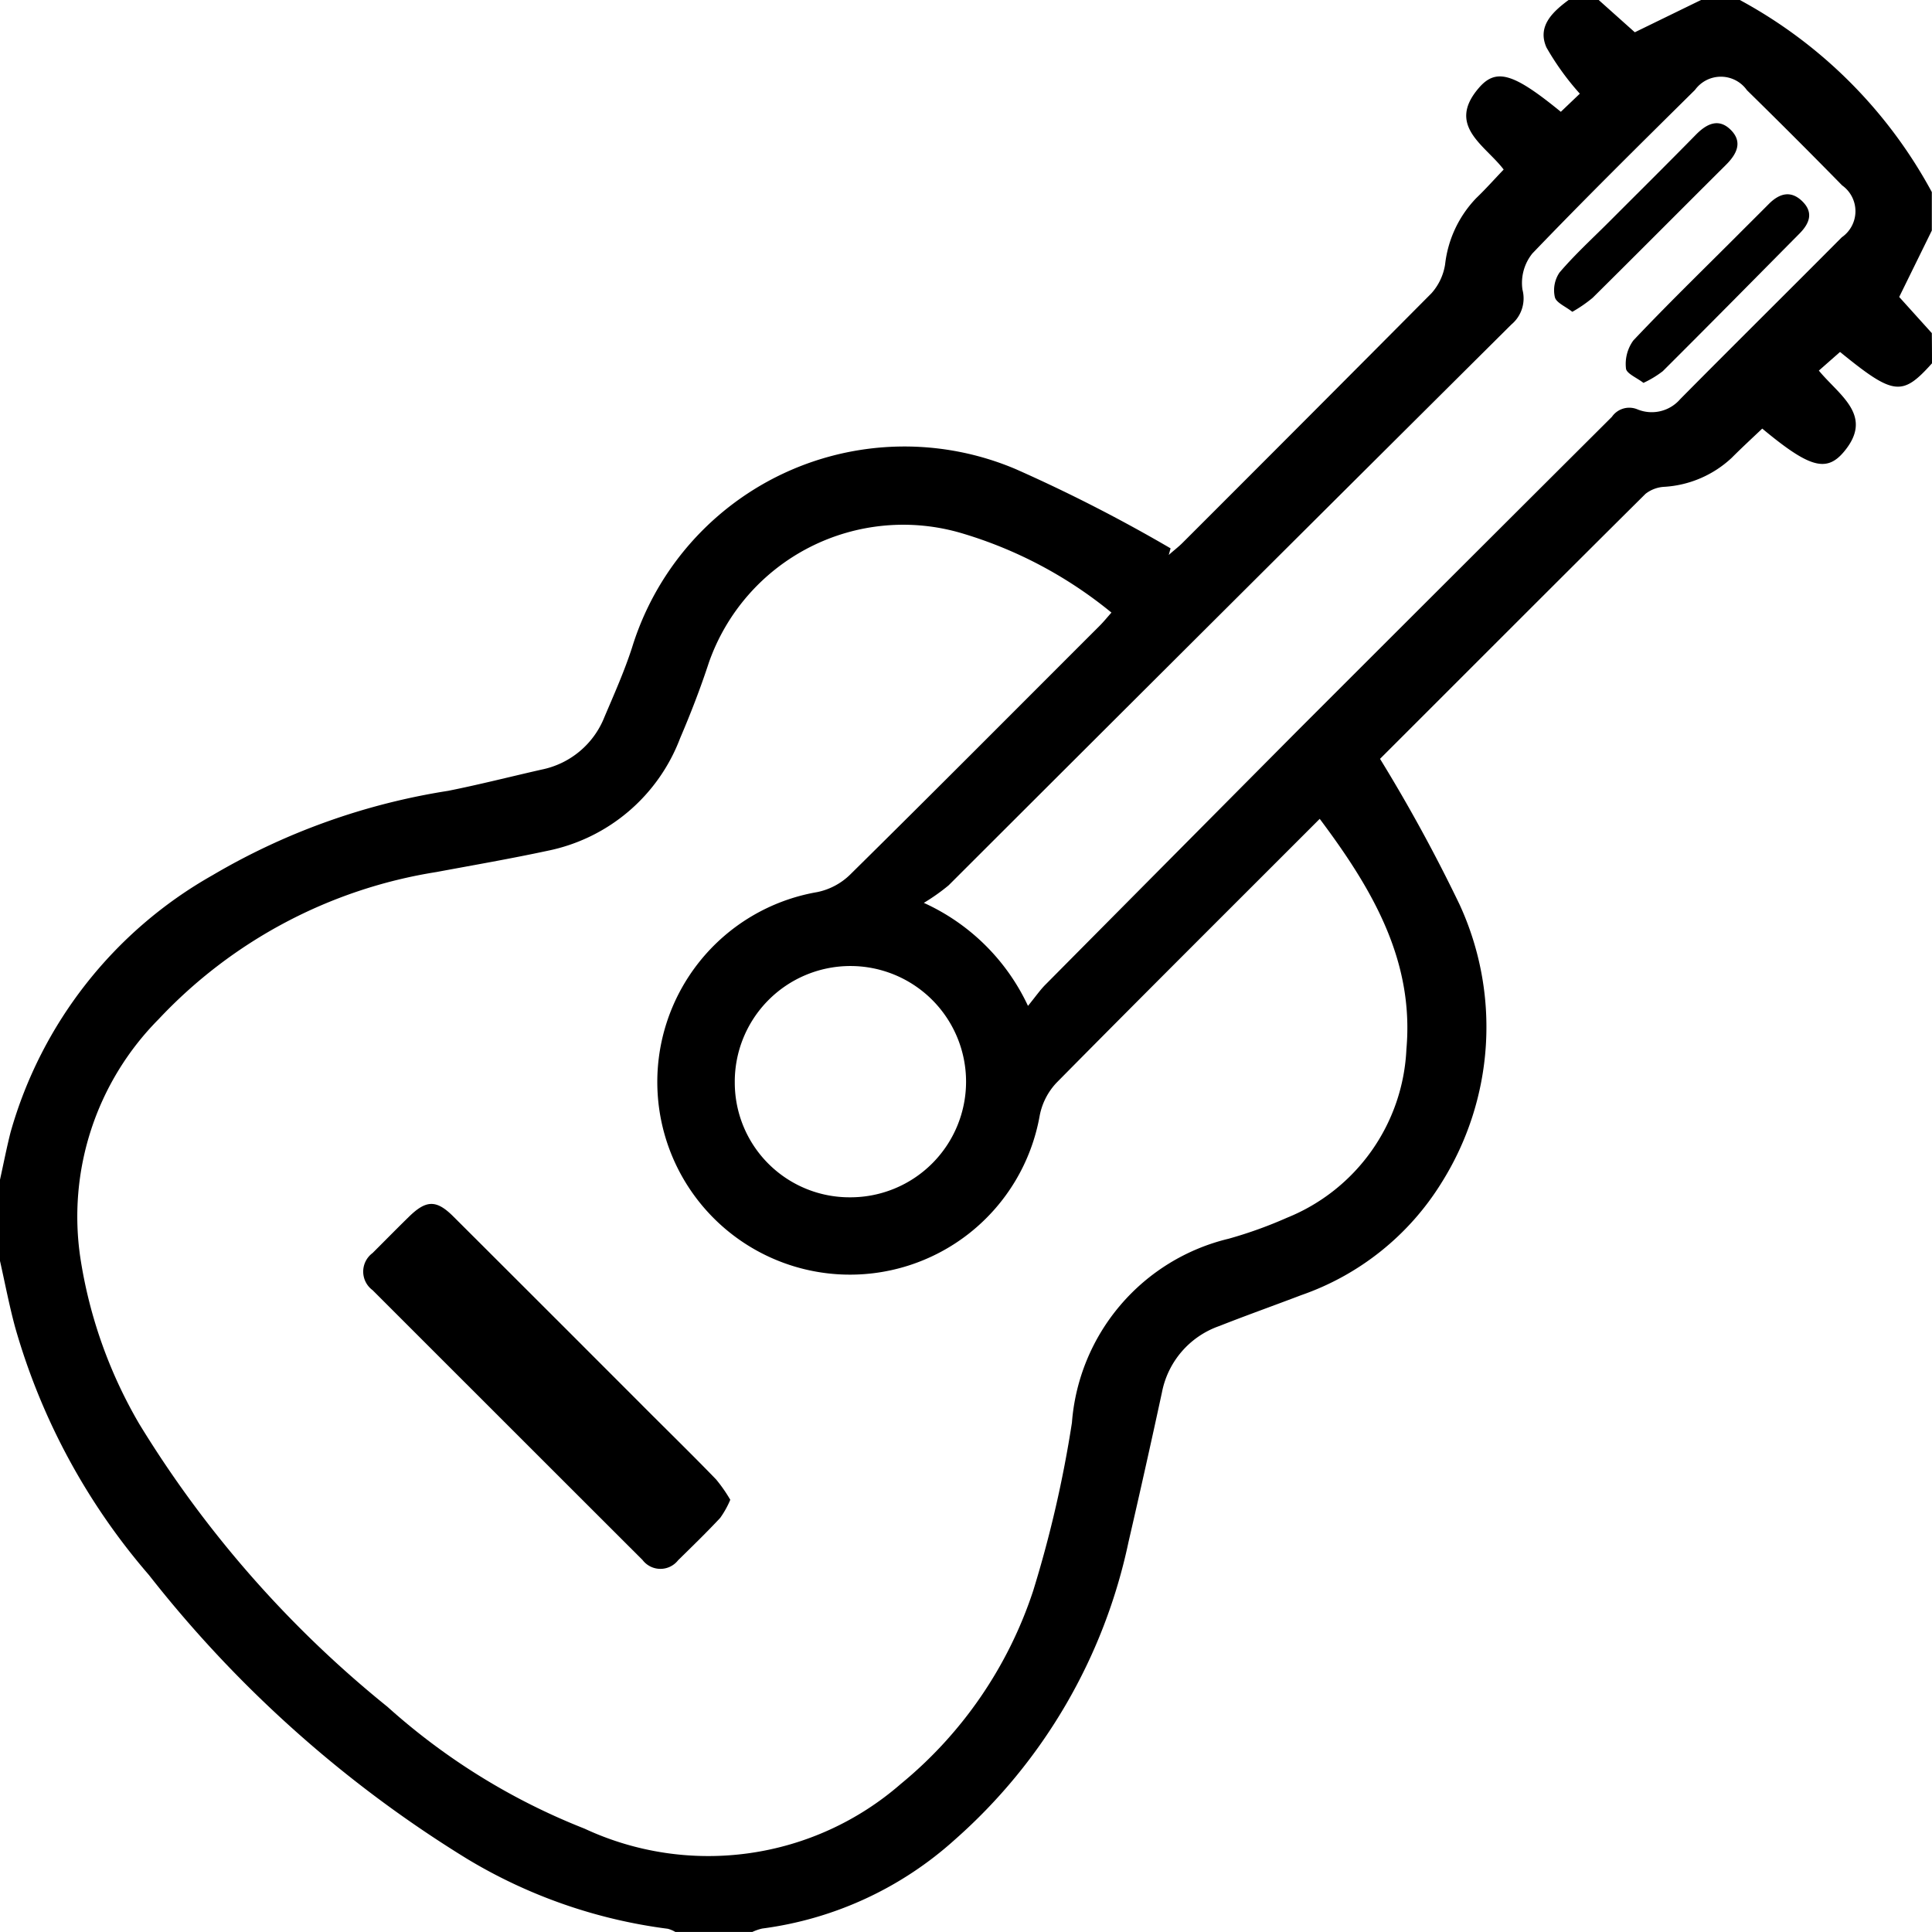 <svg xmlns="http://www.w3.org/2000/svg" width="44.239" height="44.238" viewBox="0 0 44.239 44.238">
  <g id="ic_mpb" transform="translate(-31.934 -31.367)">
    <path id="Caminho_1642" data-name="Caminho 1642" d="M76.173,39.686c-.684.763-.878.739-2.106-.26l-.485.427c.472.574,1.279,1.035.562,1.873-.4.466-.8.334-1.858-.545-.234.222-.473.442-.7.67a2.475,2.475,0,0,1-1.539.663.764.764,0,0,0-.433.16c-2.059,2.044-4.108,4.1-6.08,6.069a37.034,37.034,0,0,1,1.82,3.333,6.7,6.7,0,0,1-.411,6.372,6.147,6.147,0,0,1-3.218,2.577c-.624.238-1.252.461-1.873.706a2.013,2.013,0,0,0-1.312,1.52q-.371,1.719-.767,3.431A12.527,12.527,0,0,1,53.8,73.49a8.161,8.161,0,0,1-4.414,2.037,1.144,1.144,0,0,0-.227.079H47.4a.669.669,0,0,0-.175-.074,11.8,11.8,0,0,1-4.582-1.593,27.639,27.639,0,0,1-7.3-6.509,14.908,14.908,0,0,1-3.064-5.677c-.135-.5-.231-1.008-.345-1.513v-1.86c.08-.363.151-.727.242-1.087A9.833,9.833,0,0,1,36.8,51.408a15.267,15.267,0,0,1,5.393-1.932c.718-.143,1.429-.325,2.143-.487a1.963,1.963,0,0,0,1.439-1.205c.223-.524.456-1.047.631-1.587a6.527,6.527,0,0,1,8.784-4.089,35.664,35.664,0,0,1,3.548,1.815l-.042.152c.1-.092.216-.178.314-.276q2.855-2.852,5.7-5.715a1.29,1.29,0,0,0,.314-.662A2.61,2.61,0,0,1,65.74,35.9c.209-.2.406-.422.625-.651-.425-.56-1.316-1-.569-1.868.4-.466.8-.334,1.878.546l.435-.415a6.123,6.123,0,0,1-.764-1.058c-.216-.487.141-.816.509-1.089h.685l.829.741,1.52-.741h.881a10.87,10.87,0,0,1,4.4,4.4v.881l-.747,1.521.747.828Q76.173,39.343,76.173,39.686ZM62.153,50.117c-2.045,2.046-4.045,4.036-6.027,6.043a1.512,1.512,0,0,0-.384.748,4.412,4.412,0,1,1-5.094-5.114,1.512,1.512,0,0,0,.744-.392c1.916-1.89,3.814-3.8,5.716-5.7.1-.1.184-.205.276-.308a9.8,9.8,0,0,0-3.417-1.814,4.717,4.717,0,0,0-5.8,2.955c-.192.587-.416,1.166-.659,1.734a4.118,4.118,0,0,1-3.039,2.58c-.843.181-1.694.328-2.543.486a11.109,11.109,0,0,0-6.362,3.372,6.415,6.415,0,0,0-1.789,5.469,10.74,10.74,0,0,0,1.35,3.8,25.208,25.208,0,0,0,5.683,6.475,14.917,14.917,0,0,0,4.51,2.788,6.709,6.709,0,0,0,7.243-1.024,9.6,9.6,0,0,0,3.031-4.423,26.887,26.887,0,0,0,.887-3.848,4.7,4.7,0,0,1,3.59-4.213,9.874,9.874,0,0,0,1.332-.479,4.375,4.375,0,0,0,2.737-3.86C64.319,53.356,63.351,51.715,62.153,50.117ZM55.473,54.4c.185-.228.288-.378.413-.5Q58.762,51,61.643,48.1q3.6-3.6,7.2-7.188a.483.483,0,0,1,.586-.171.861.861,0,0,0,.979-.235c1.227-1.24,2.468-2.466,3.7-3.706a.726.726,0,0,0,.007-1.188q-1.078-1.1-2.179-2.179a.731.731,0,0,0-1.189-.008c-1.252,1.239-2.506,2.476-3.725,3.746a1.079,1.079,0,0,0-.227.827.78.78,0,0,1-.254.8q-6.451,6.414-12.887,12.843a4.655,4.655,0,0,1-.566.4A4.836,4.836,0,0,1,55.473,54.4ZM51.4,58.783a2.648,2.648,0,1,0-2.641-2.622A2.627,2.627,0,0,0,51.4,58.783Z" transform="translate(0 0)" fill-rule="evenodd"/>
    <path id="Caminho_1643" data-name="Caminho 1643" d="M66.049,123.366a2.107,2.107,0,0,1-.231.415c-.311.333-.639.651-.964.97a.514.514,0,0,1-.813-.005q-3.093-3.09-6.184-6.181a.528.528,0,0,1,0-.848c.277-.276.55-.555.83-.828.4-.392.634-.4,1.03,0q2.248,2.242,4.491,4.489c.507.506,1.019,1.008,1.517,1.523A3.474,3.474,0,0,1,66.049,123.366Z" transform="translate(-17.393 -57.657)" fill-rule="evenodd"/>
    <path id="Caminho_1644" data-name="Caminho 1644" d="M142.362,44.4c-.158-.125-.371-.209-.4-.337a.722.722,0,0,1,.107-.563c.348-.408.747-.773,1.127-1.153.668-.669,1.34-1.334,2-2.007.249-.252.524-.381.8-.1s.123.559-.121.8c-1.017,1.012-2.028,2.03-3.047,3.039A3.174,3.174,0,0,1,142.362,44.4Z" transform="translate(-74.425 -5.893)" fill-rule="evenodd"/>
    <path id="Caminho_1645" data-name="Caminho 1645" d="M147.439,49.447c-.151-.117-.387-.213-.4-.327a.916.916,0,0,1,.168-.644c.761-.806,1.556-1.579,2.34-2.363.253-.254.508-.506.761-.761s.515-.313.771-.06.164.5-.06.729c-1.044,1.054-2.086,2.111-3.137,3.158A2.311,2.311,0,0,1,147.439,49.447Z" transform="translate(-77.873 -9.313)" fill-rule="evenodd"/>
  </g>
</svg>
